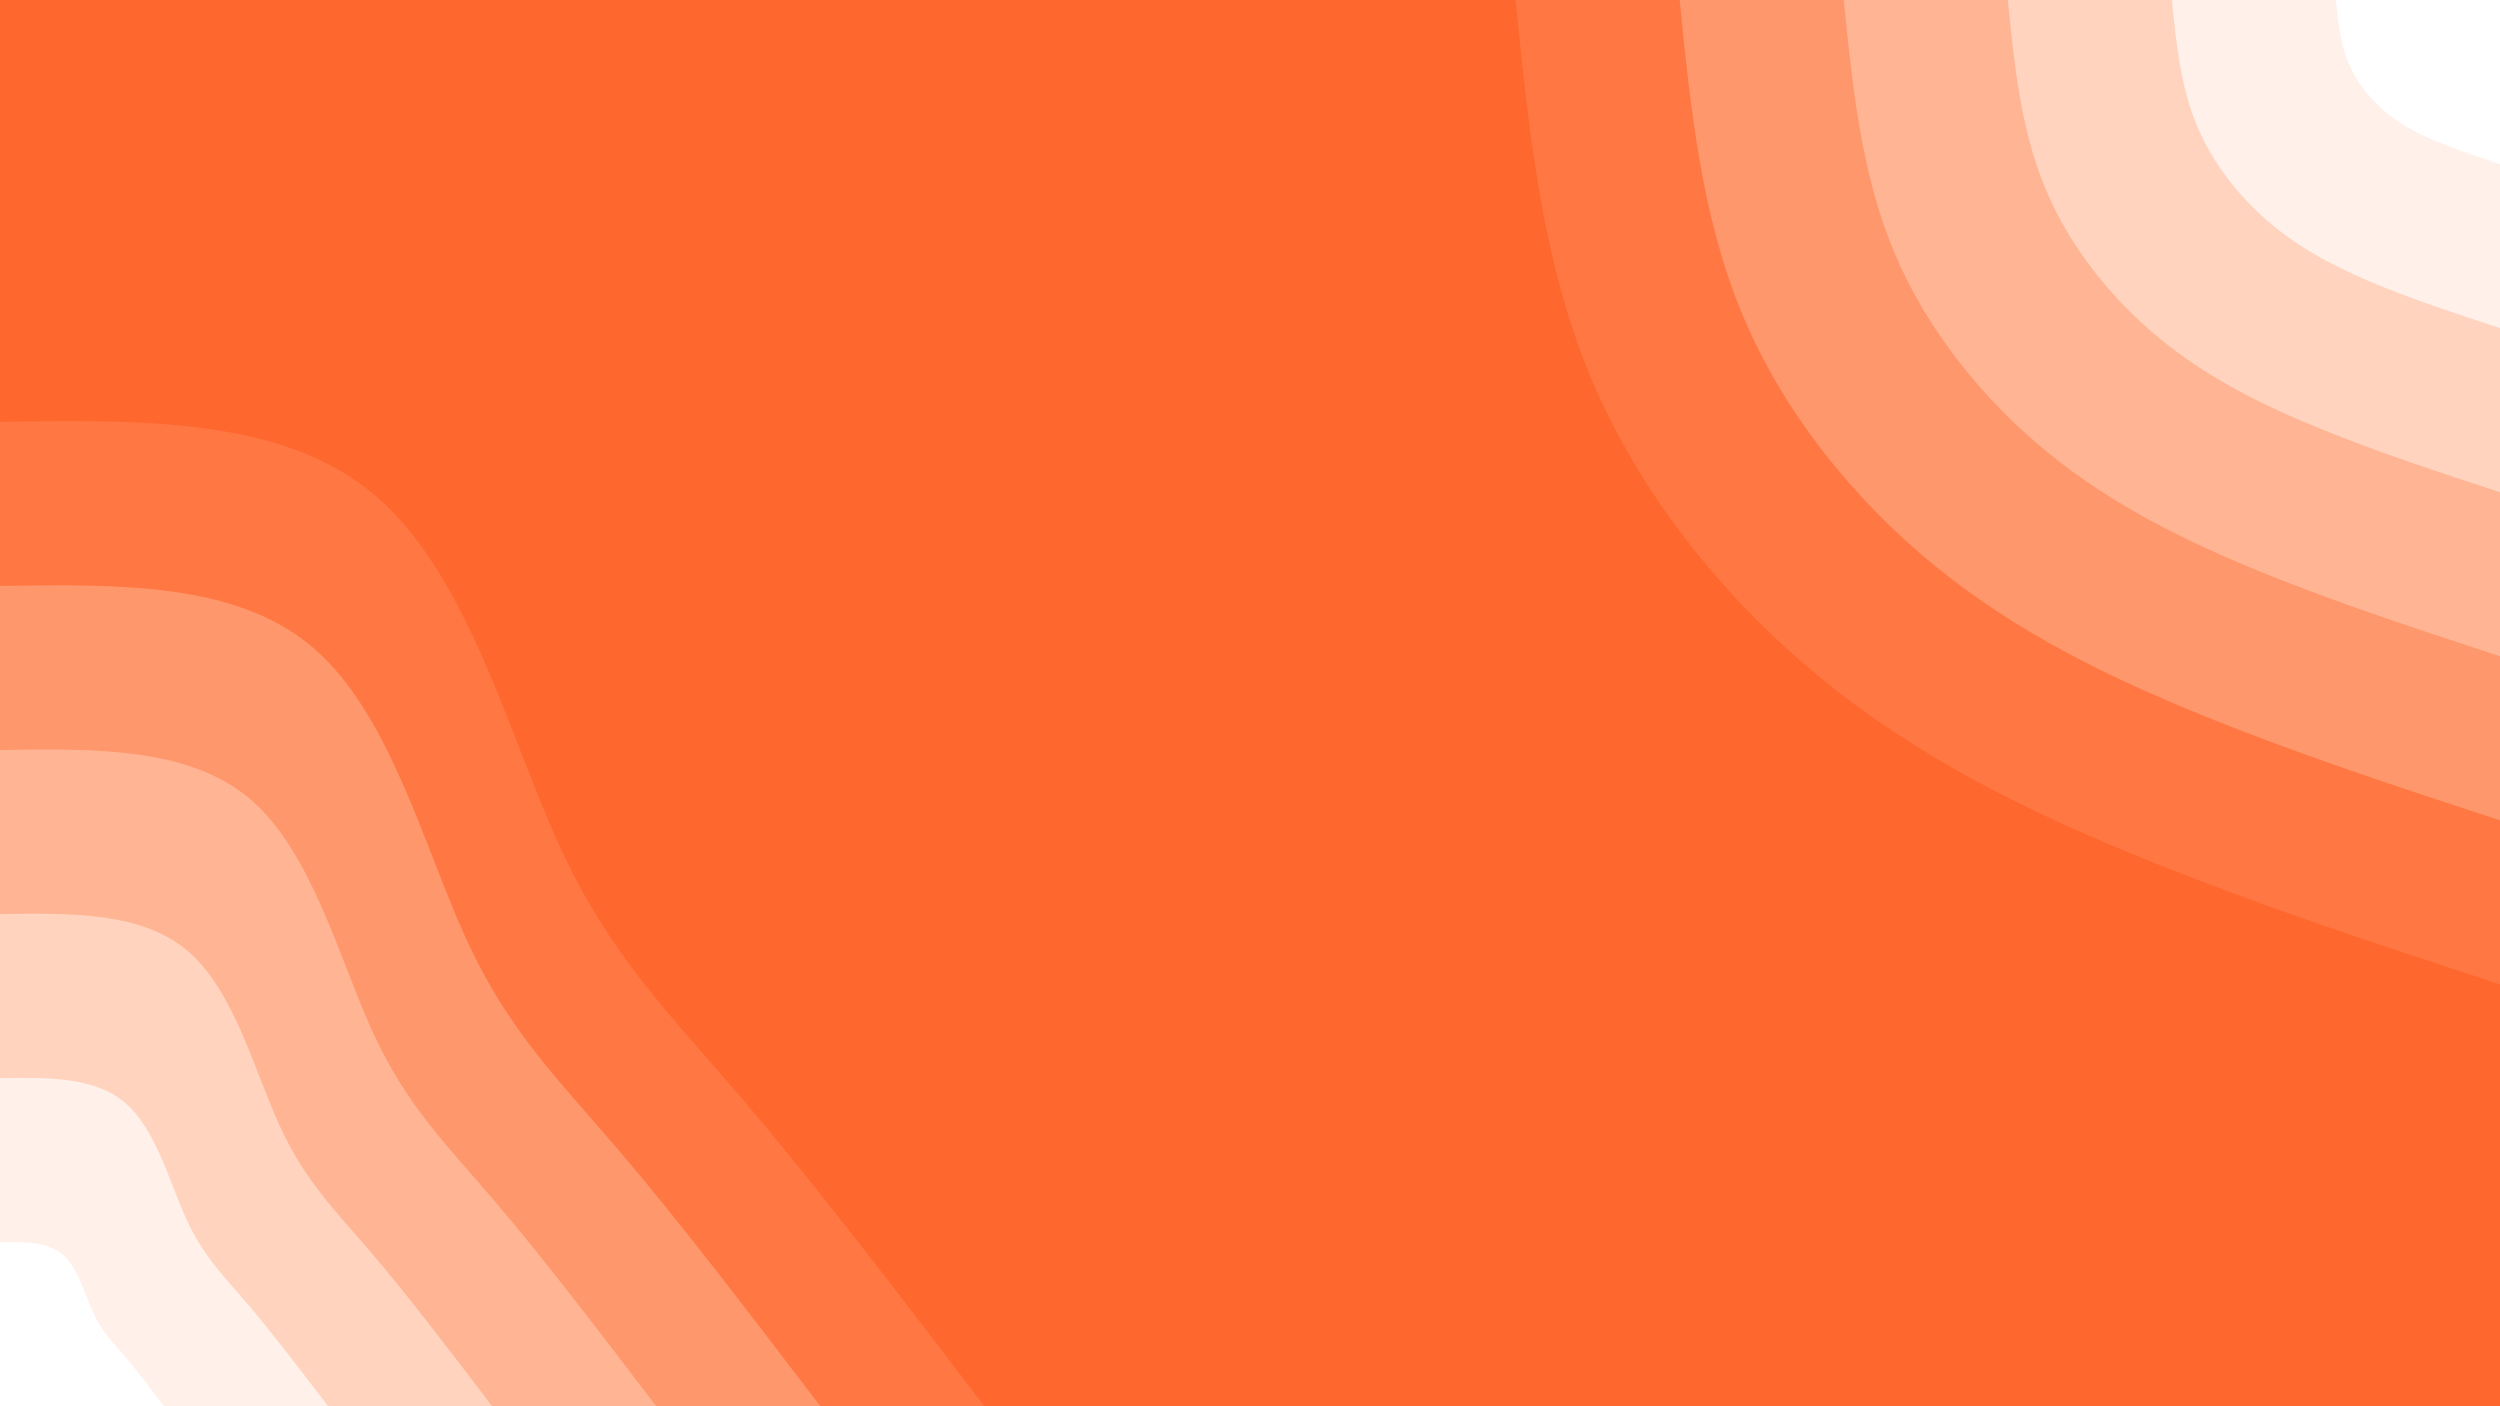 <svg id="visual" viewBox="0 0 1920 1080" width="1920" height="1080" xmlns="http://www.w3.org/2000/svg" xmlns:xlink="http://www.w3.org/1999/xlink" version="1.1"><rect x="0" y="0" width="1920" height="1080" fill="#fe672e"></rect><defs><linearGradient id="grad1_0" x1="43.8%" y1="0%" x2="100%" y2="100%"><stop offset="14.444%" stop-color="#ffffff" stop-opacity="1"></stop><stop offset="85.556%" stop-color="#ffffff" stop-opacity="1"></stop></linearGradient></defs><defs><linearGradient id="grad1_1" x1="43.8%" y1="0%" x2="100%" y2="100%"><stop offset="14.444%" stop-color="#ffffff" stop-opacity="1"></stop><stop offset="85.556%" stop-color="#ffe2d4" stop-opacity="1"></stop></linearGradient></defs><defs><linearGradient id="grad1_2" x1="43.8%" y1="0%" x2="100%" y2="100%"><stop offset="14.444%" stop-color="#ffc4a9" stop-opacity="1"></stop><stop offset="85.556%" stop-color="#ffe2d4" stop-opacity="1"></stop></linearGradient></defs><defs><linearGradient id="grad1_3" x1="43.8%" y1="0%" x2="100%" y2="100%"><stop offset="14.444%" stop-color="#ffc4a9" stop-opacity="1"></stop><stop offset="85.556%" stop-color="#ffa680" stop-opacity="1"></stop></linearGradient></defs><defs><linearGradient id="grad1_4" x1="43.8%" y1="0%" x2="100%" y2="100%"><stop offset="14.444%" stop-color="#ff8858" stop-opacity="1"></stop><stop offset="85.556%" stop-color="#ffa680" stop-opacity="1"></stop></linearGradient></defs><defs><linearGradient id="grad1_5" x1="43.8%" y1="0%" x2="100%" y2="100%"><stop offset="14.444%" stop-color="#ff8858" stop-opacity="1"></stop><stop offset="85.556%" stop-color="#fe672e" stop-opacity="1"></stop></linearGradient></defs><defs><linearGradient id="grad2_0" x1="0%" y1="0%" x2="56.3%" y2="100%"><stop offset="14.444%" stop-color="#ffffff" stop-opacity="1"></stop><stop offset="85.556%" stop-color="#ffffff" stop-opacity="1"></stop></linearGradient></defs><defs><linearGradient id="grad2_1" x1="0%" y1="0%" x2="56.3%" y2="100%"><stop offset="14.444%" stop-color="#ffe2d4" stop-opacity="1"></stop><stop offset="85.556%" stop-color="#ffffff" stop-opacity="1"></stop></linearGradient></defs><defs><linearGradient id="grad2_2" x1="0%" y1="0%" x2="56.3%" y2="100%"><stop offset="14.444%" stop-color="#ffe2d4" stop-opacity="1"></stop><stop offset="85.556%" stop-color="#ffc4a9" stop-opacity="1"></stop></linearGradient></defs><defs><linearGradient id="grad2_3" x1="0%" y1="0%" x2="56.3%" y2="100%"><stop offset="14.444%" stop-color="#ffa680" stop-opacity="1"></stop><stop offset="85.556%" stop-color="#ffc4a9" stop-opacity="1"></stop></linearGradient></defs><defs><linearGradient id="grad2_4" x1="0%" y1="0%" x2="56.3%" y2="100%"><stop offset="14.444%" stop-color="#ffa680" stop-opacity="1"></stop><stop offset="85.556%" stop-color="#ff8858" stop-opacity="1"></stop></linearGradient></defs><defs><linearGradient id="grad2_5" x1="0%" y1="0%" x2="56.3%" y2="100%"><stop offset="14.444%" stop-color="#fe672e" stop-opacity="1"></stop><stop offset="85.556%" stop-color="#ff8858" stop-opacity="1"></stop></linearGradient></defs><g transform="translate(1920, 0)"><path d="M0 756C-92.4 725.8 -184.7 695.5 -273.2 659.6C-361.7 623.8 -446.3 582.2 -521.1 521.1C-595.9 460.1 -660.9 379.4 -698.5 289.3C-736 199.2 -746 99.6 -756 0L0 0Z" fill="#ff7843"></path><path d="M0 630C-77 604.8 -154 579.6 -227.7 549.7C-301.4 519.8 -371.9 485.2 -434.3 434.3C-496.6 383.4 -550.8 316.2 -582 241.1C-613.3 166 -621.7 83 -630 0L0 0Z" fill="#ff976c"></path><path d="M0 504C-61.6 483.8 -123.2 463.7 -182.2 439.8C-241.2 415.8 -297.6 388.1 -347.4 347.4C-397.3 306.7 -440.6 252.9 -465.6 192.9C-490.6 132.8 -497.3 66.4 -504 0L0 0Z" fill="#ffb594"></path><path d="M0 378C-46.2 362.9 -92.4 347.8 -136.6 329.8C-180.9 311.9 -223.2 291.1 -260.6 260.6C-298 230 -330.5 189.7 -349.2 144.7C-368 99.6 -373 49.8 -378 0L0 0Z" fill="#ffd3be"></path><path d="M0 252C-30.8 241.9 -61.6 231.8 -91.1 219.9C-120.6 207.9 -148.8 194.1 -173.7 173.7C-198.6 153.4 -220.3 126.5 -232.8 96.4C-245.3 66.4 -248.7 33.2 -252 0L0 0Z" fill="#fff0e9"></path><path d="M0 126C-15.4 121 -30.8 115.9 -45.5 109.9C-60.3 104 -74.4 97 -86.9 86.9C-99.3 76.7 -110.2 63.2 -116.4 48.2C-122.7 33.2 -124.3 16.6 -126 0L0 0Z" fill="#ffffff"></path></g><g transform="translate(0, 1080)"><path d="M0 -756C109.4 -757.7 218.9 -759.4 289.3 -698.5C359.8 -637.5 391.2 -514 429.9 -429.9C468.6 -345.8 514.5 -301.2 570 -236.1C625.6 -171 690.8 -85.5 756 0L0 0Z" fill="#ff7843"></path><path d="M0 -630C91.2 -631.4 182.4 -632.8 241.1 -582C299.8 -531.3 326 -428.3 358.3 -358.3C390.5 -288.2 428.7 -251 475 -196.8C521.3 -142.5 575.7 -71.3 630 0L0 0Z" fill="#ff976c"></path><path d="M0 -504C73 -505.1 145.9 -506.2 192.9 -465.6C239.8 -425 260.8 -342.7 286.6 -286.6C312.4 -230.6 343 -200.8 380 -157.4C417.1 -114 460.5 -57 504 0L0 0Z" fill="#ffb594"></path><path d="M0 -378C54.7 -378.8 109.4 -379.7 144.7 -349.2C179.9 -318.8 195.6 -257 215 -215C234.3 -172.9 257.2 -150.6 285 -118.1C312.8 -85.5 345.4 -42.8 378 0L0 0Z" fill="#ffd3be"></path><path d="M0 -252C36.5 -252.6 73 -253.1 96.4 -232.8C119.9 -212.5 130.4 -171.3 143.3 -143.3C156.2 -115.3 171.5 -100.4 190 -78.7C208.5 -57 230.3 -28.5 252 0L0 0Z" fill="#fff0e9"></path><path d="M0 -126C18.2 -126.3 36.5 -126.6 48.2 -116.4C60 -106.3 65.2 -85.7 71.7 -71.7C78.1 -57.6 85.7 -50.2 95 -39.4C104.3 -28.5 115.1 -14.3 126 0L0 0Z" fill="#ffffff"></path></g></svg>